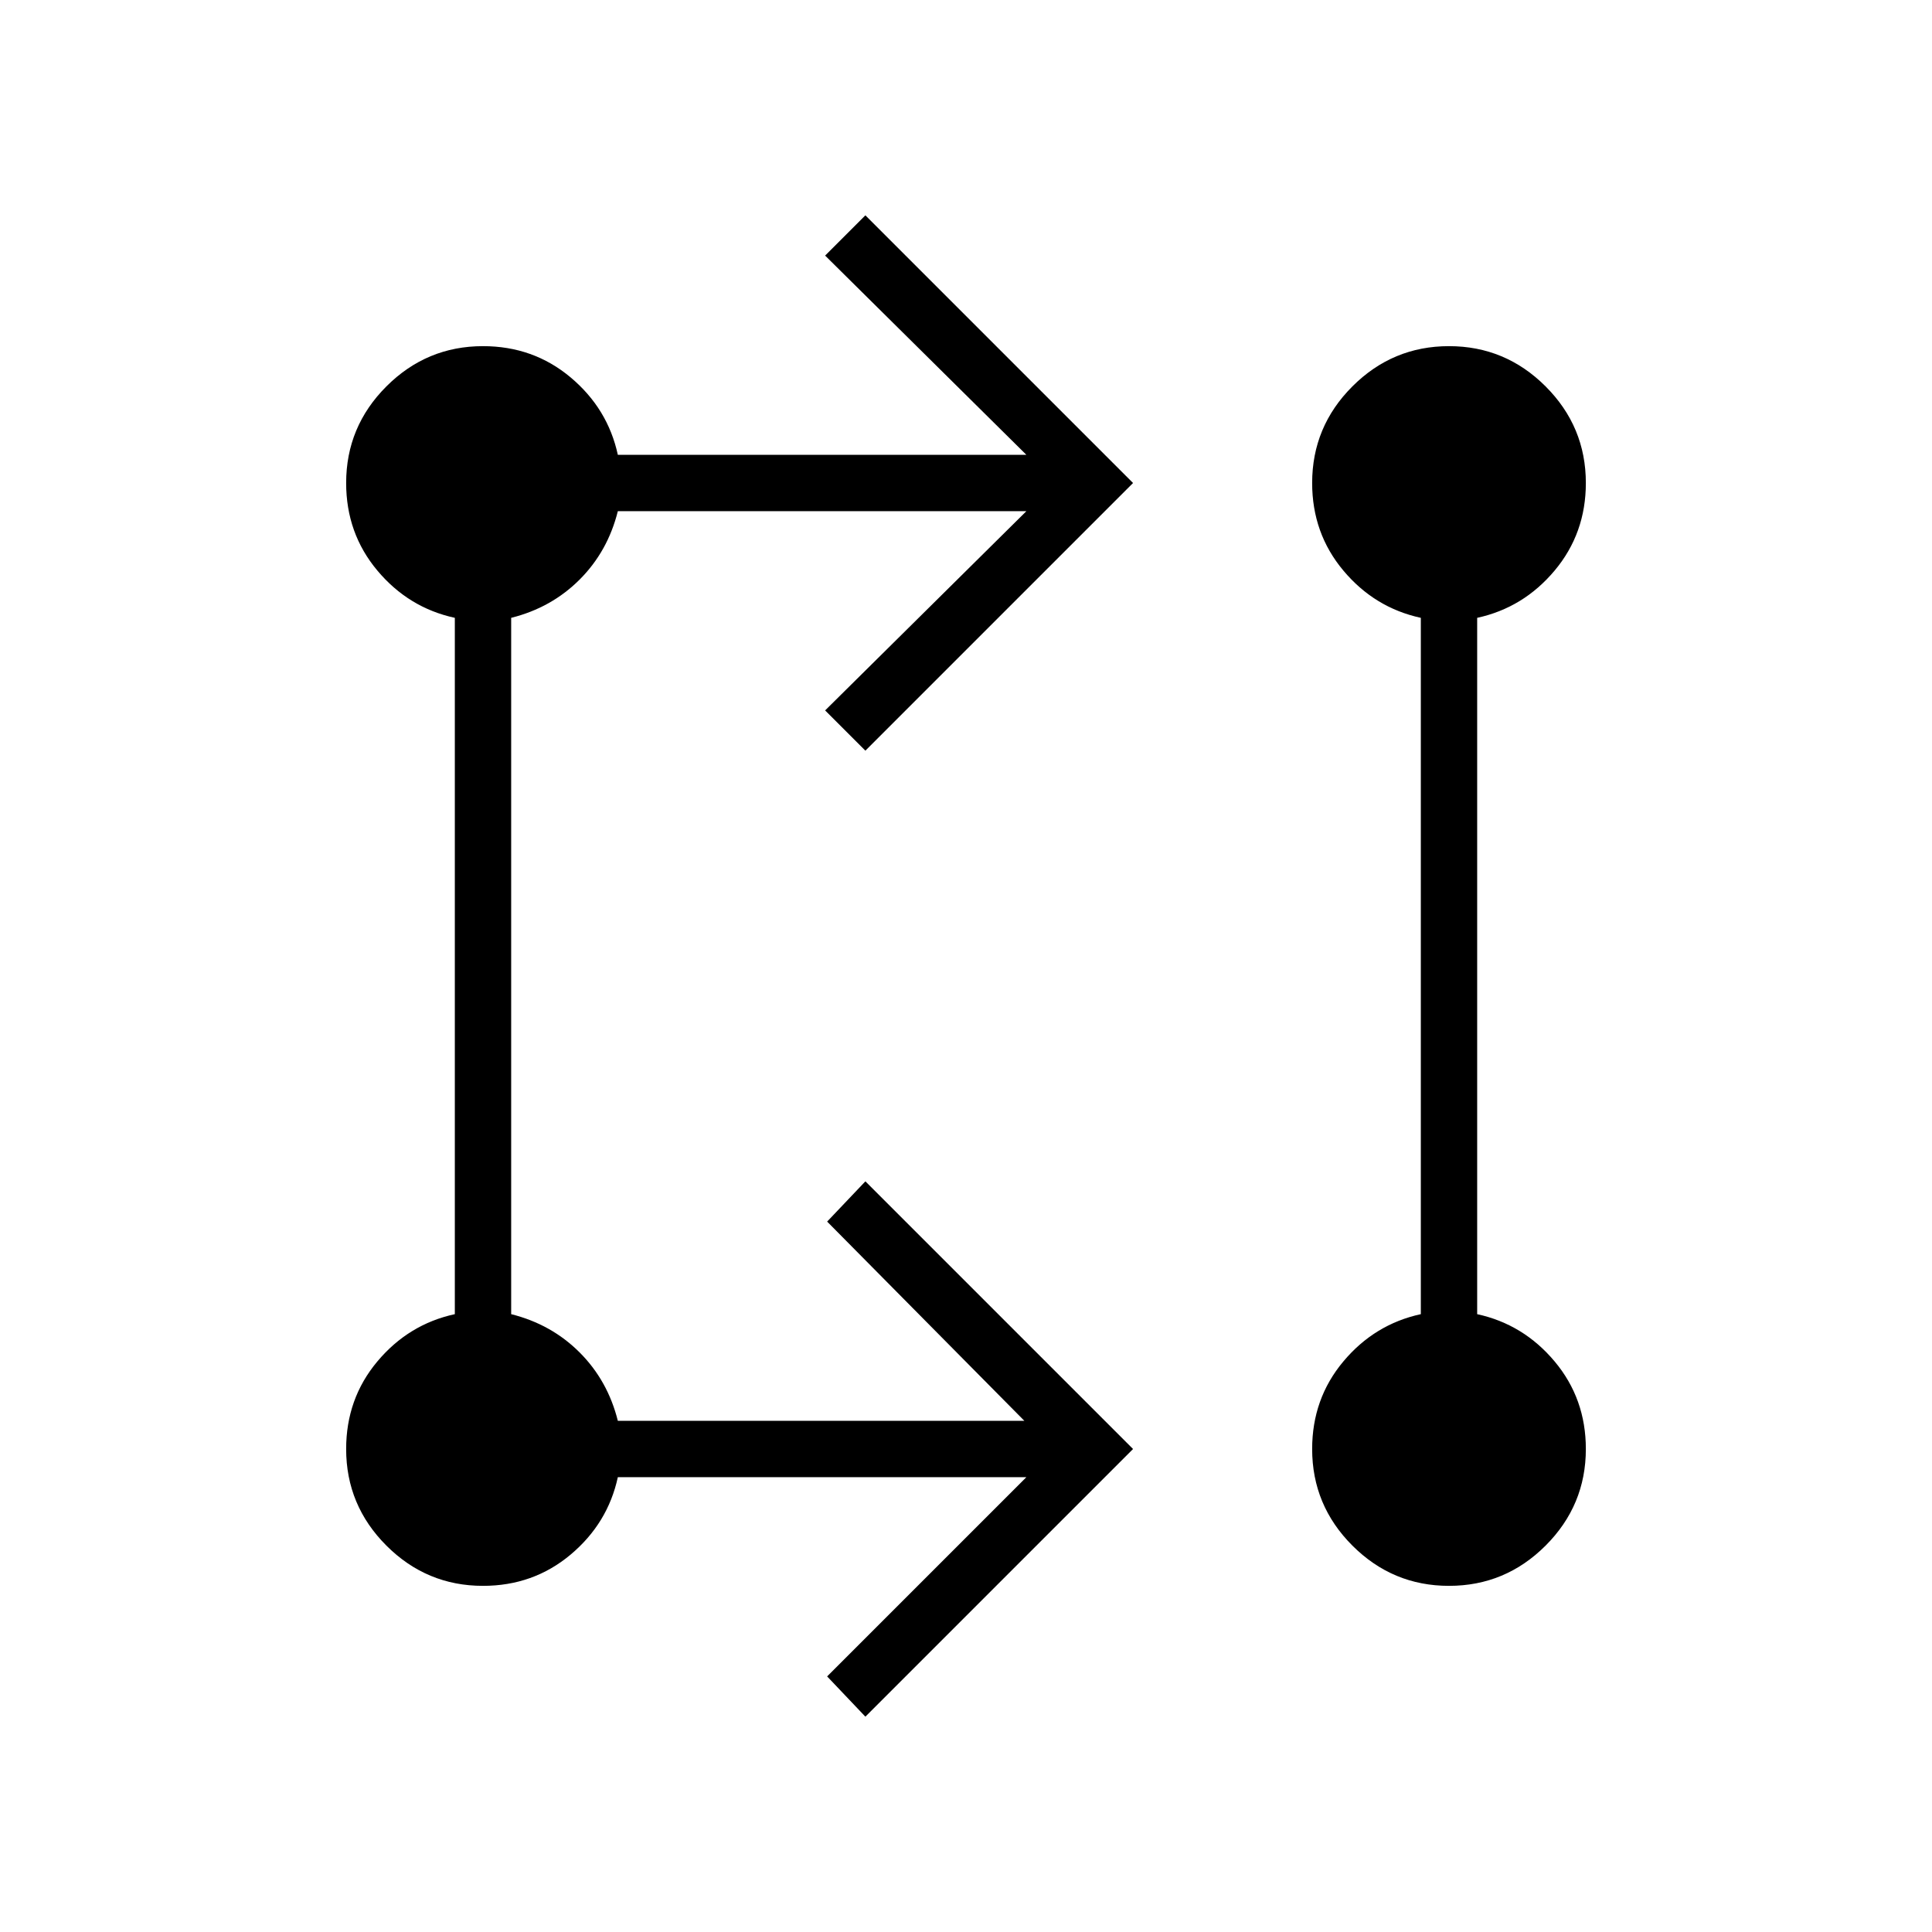 <svg xmlns="http://www.w3.org/2000/svg" height="24" viewBox="0 -960 960 960" width="24"><path d="m430-107-19-20 99-99H307q-5 23-23.5 38.5T240-172q-28 0-48-20t-20-48q0-25 15.5-43.5T226-307v-346q-23-5-38.5-23.5T172-720q0-28 20-48t48-20q25 0 43.5 15.5T307-734h203l-100-99 20-20 133 133-133 133-20-20 100-99H307q-5 20-19 34t-34 19v346q20 5 34 19t19 34h202l-98-99 19-20 133 133-133 133Zm290-65q-28 0-48-20t-20-48q0-25 15.5-43.5T706-307v-346q-23-5-38.5-23.5T652-720q0-28 20-48t48-20q28 0 48 20t20 48q0 25-15.5 43.5T734-653v346q23 5 38.5 23.5T788-240q0 28-20 48t-48 20Z"/></svg>